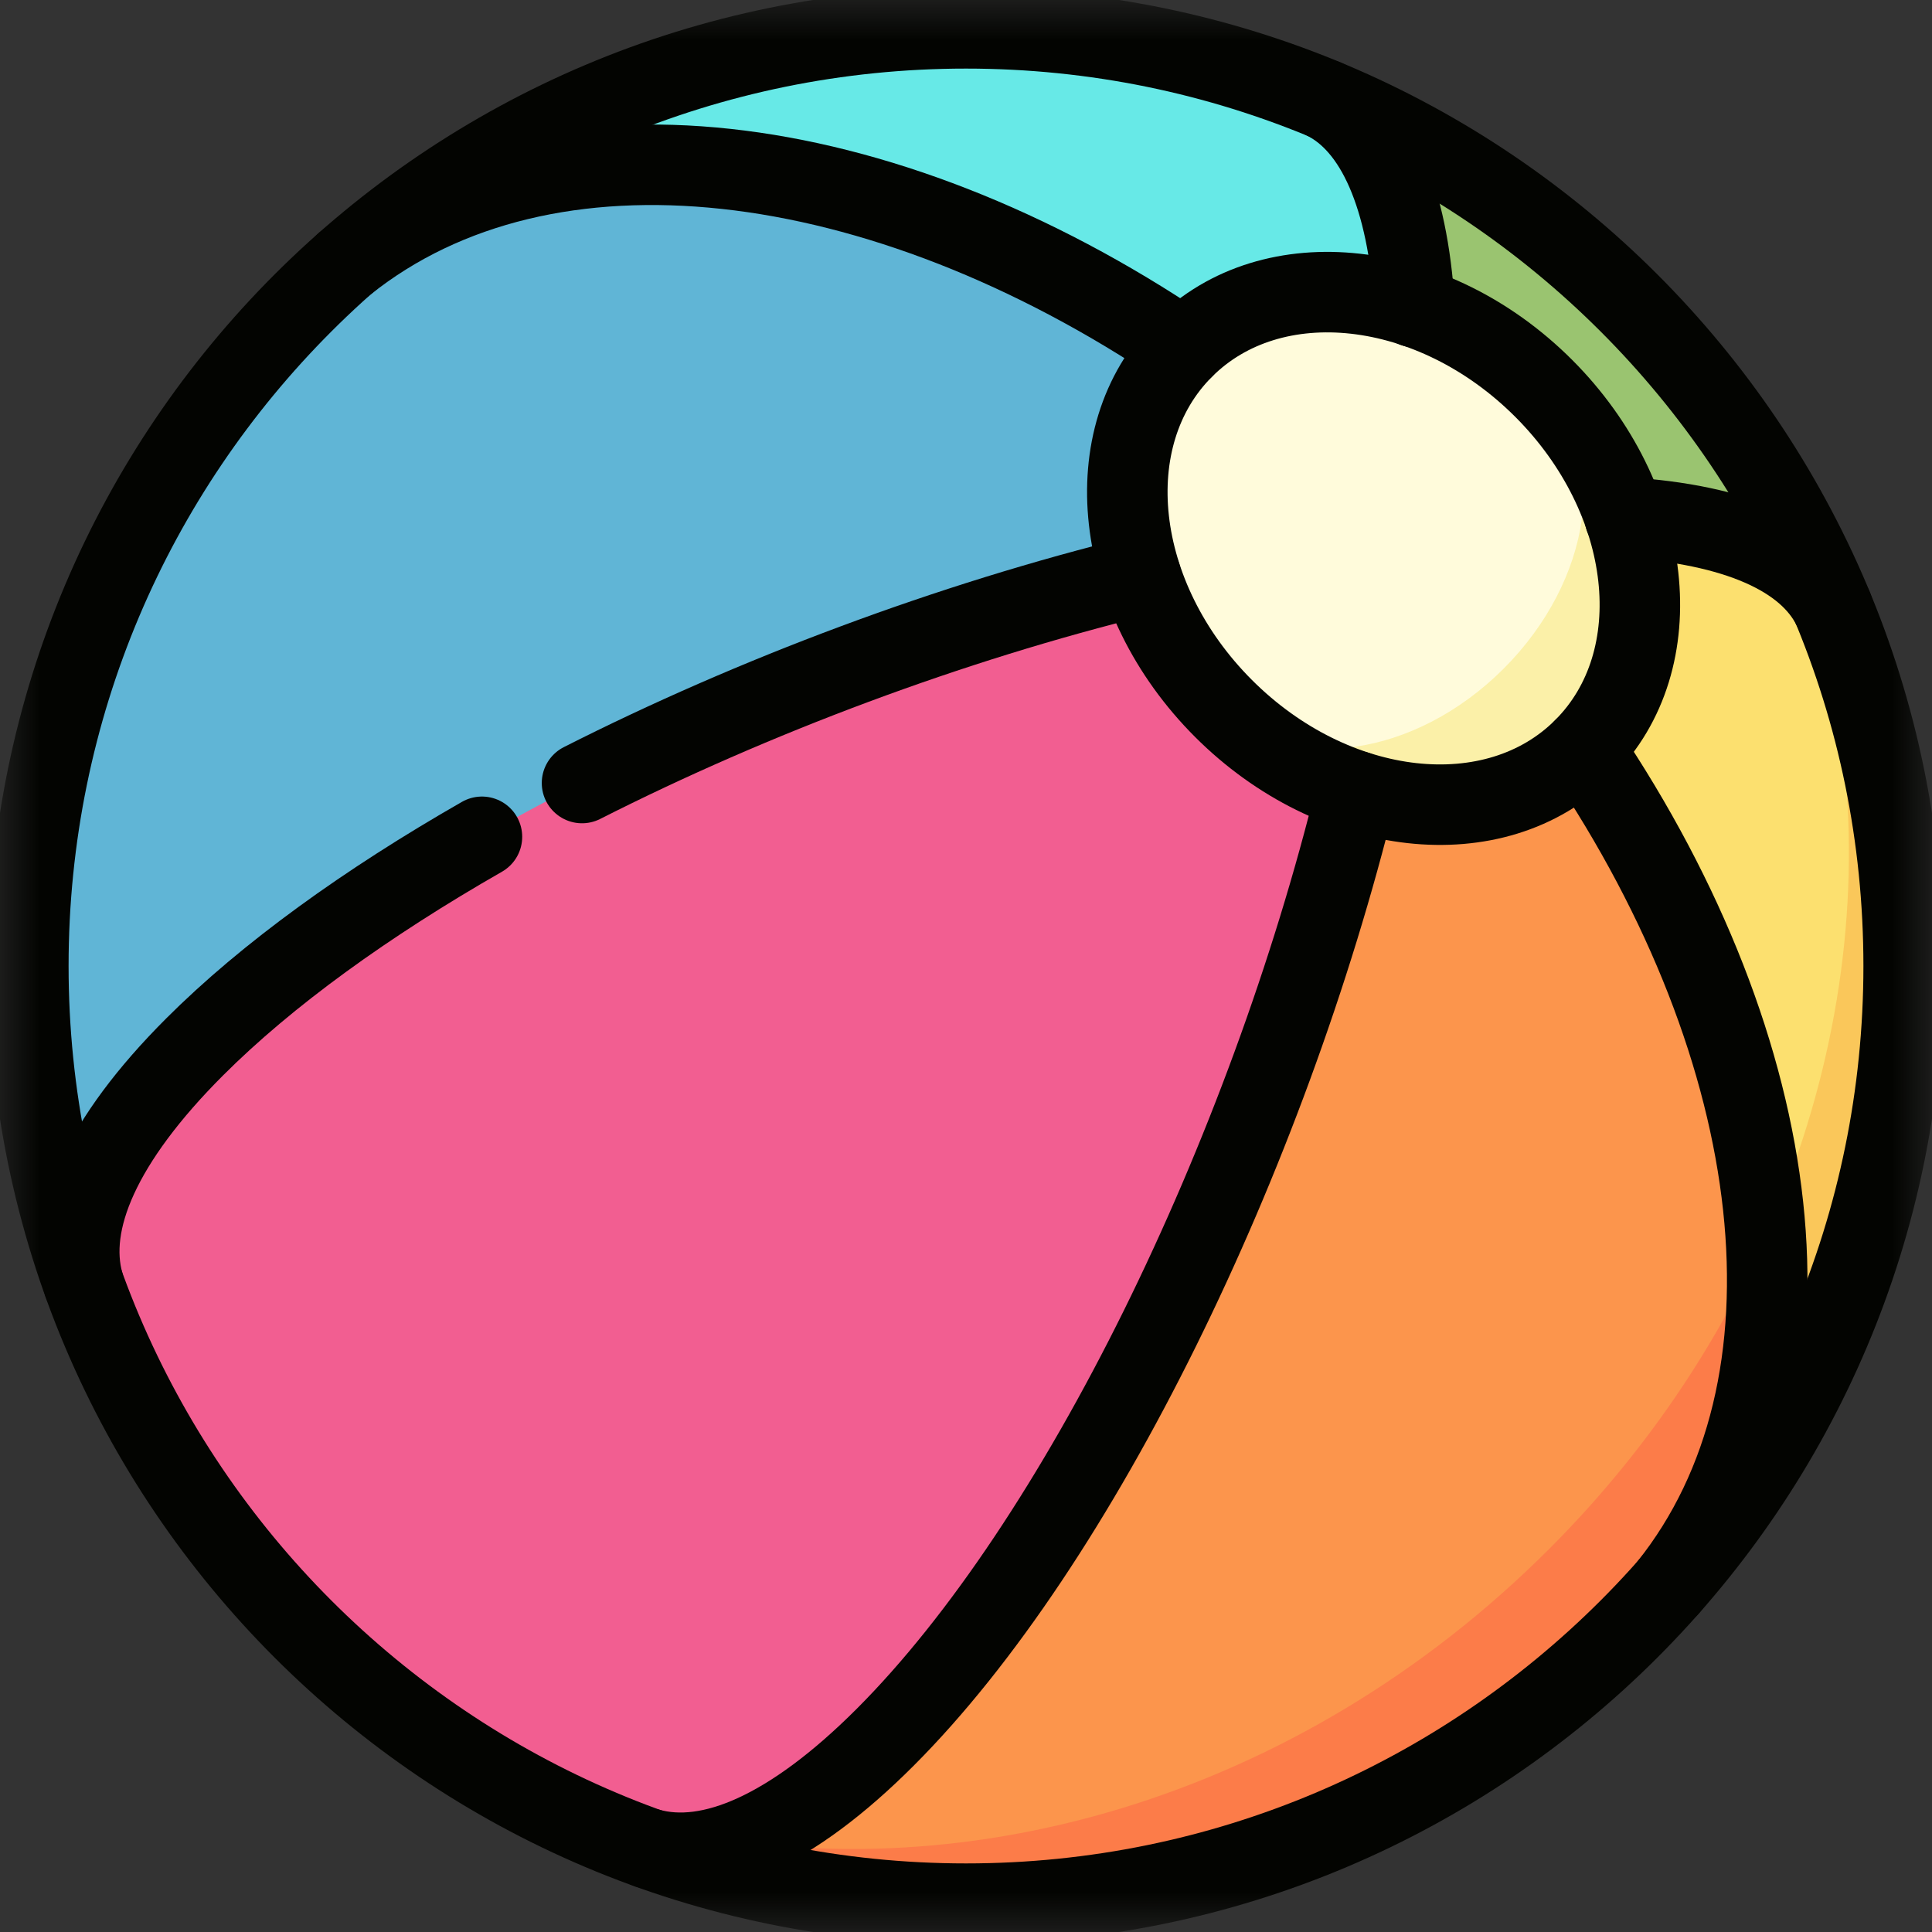 <svg width="24" height="24" viewBox="0 0 24 24" fill="none" xmlns="http://www.w3.org/2000/svg">
<rect x="0" y="0" width="24" height="24" fill="#333333" stroke="none"/>
<g clip-path="url(#clip0_31_20586)">
<mask id="mask0_31_20586" style="mask-type:luminance" maskUnits="userSpaceOnUse" x="0" y="0" width="24" height="24">
<path d="M0 1.90735e-06H24V24H0V1.90735e-06Z" fill="white"/>
</mask>
<g mask="url(#mask0_31_20586)">
<path d="M20.34 3.869L22.494 7.489L22.764 7.543C22.213 6.212 21.405 4.962 20.34 3.869Z" fill="#78AD63"/>
<path d="M21.601 5.507C21.617 5.534 21.633 5.562 21.649 5.59C22.003 6.19 22.284 6.827 22.495 7.488L19.687 6.923L17.076 4.313L16.457 1.235C17.832 1.803 19.119 2.645 20.237 3.763C20.272 3.798 20.306 3.833 20.341 3.868C20.829 4.373 21.249 4.923 21.601 5.507Z" fill="#9AC470"/>
<path d="M22.765 7.544C22.672 7.357 22.531 7.192 22.342 7.049L20.535 17.742L20.731 19.711C23.745 16.304 24.424 11.555 22.765 7.544Z" fill="#FAC75A"/>
<path d="M22.343 7.049C21.889 6.704 21.161 6.489 20.184 6.428L19.695 9.276L20.535 17.742C22.958 14.463 23.592 10.397 22.343 7.049Z" fill="#FCE06F"/>
<path d="M20.731 19.711C21.663 18.546 22.047 17.022 21.934 15.345L8.055 22.962C12.167 24.439 16.943 23.532 20.237 20.237C20.408 20.066 20.573 19.89 20.731 19.711Z" fill="#FC7C49"/>
<path d="M19.243 19.243C20.414 18.072 21.313 16.742 21.934 15.345C21.806 13.427 21.027 11.309 19.672 9.301L16.851 9.829L8.23 22.7C11.878 23.554 16.121 22.365 19.243 19.243Z" fill="#FC954C"/>
<path d="M16.456 1.235C17.092 1.551 17.487 2.434 17.573 3.816L14.724 4.305L4.289 3.269C7.696 0.254 12.445 -0.424 16.456 1.235Z" fill="#67E9E7"/>
<path d="M4.289 3.269C6.787 1.272 10.935 1.789 14.7 4.328L14.171 7.149L1.038 15.945C-0.439 11.833 0.469 7.057 3.763 3.763C3.934 3.592 4.11 3.427 4.289 3.269Z" fill="#60B5D6"/>
<path d="M3.82 20.292C5.063 21.518 6.512 22.408 8.054 22.962C8.385 23.055 8.761 23.027 9.174 22.873L3.82 20.292Z" fill="#DB4F84"/>
<path d="M16.851 9.827L14.171 7.147C9.632 8.263 4.825 10.597 2.417 13.005C1.254 14.168 0.822 15.177 1.038 15.944C1.6 17.51 2.508 18.98 3.763 20.235C3.782 20.254 3.801 20.272 3.82 20.29C5.3 21.745 7.173 22.6 9.174 22.871C9.72 22.667 10.332 22.243 10.993 21.581C13.401 19.173 15.735 14.366 16.851 9.827Z" fill="#F25E91"/>
<path d="M19.177 4.824L15.199 8.801C16.572 10.174 18.576 10.397 19.674 9.298C20.772 8.2 20.55 6.197 19.177 4.824Z" fill="#FBF0A8"/>
<path d="M18.679 8.306C19.777 7.208 20 5.65 19.176 4.826C17.803 3.453 15.8 3.23 14.702 4.329C13.603 5.427 13.826 7.43 15.199 8.803C16.023 9.627 17.581 9.405 18.679 8.306Z" fill="#FFFBDB"/>
<path d="M12 23.648C5.567 23.648 0.352 18.433 0.352 12C0.352 5.567 5.567 0.352 12 0.352C18.433 0.352 23.648 5.567 23.648 12C23.648 18.433 18.433 23.648 12 23.648Z" stroke="#030401" stroke-miterlimit="10" stroke-linecap="round" stroke-linejoin="round"/>
<path d="M19.673 9.298C18.575 10.397 16.572 10.174 15.199 8.801C13.826 7.428 13.603 5.425 14.702 4.327C15.8 3.228 17.803 3.451 19.176 4.824C20.549 6.197 20.772 8.2 19.673 9.298Z" stroke="#030401" stroke-miterlimit="10" stroke-linecap="round" stroke-linejoin="round"/>
<path d="M22.764 7.543C22.449 6.908 21.566 6.513 20.184 6.427" stroke="#030401" stroke-miterlimit="10" stroke-linecap="round" stroke-linejoin="round"/>
<path d="M16.457 1.236C17.092 1.551 17.487 2.434 17.573 3.816" stroke="#030401" stroke-miterlimit="10" stroke-linecap="round" stroke-linejoin="round"/>
<path d="M20.73 19.711C22.728 17.213 22.21 13.065 19.672 9.3" stroke="#030401" stroke-miterlimit="10" stroke-linecap="round" stroke-linejoin="round"/>
<path d="M4.289 3.27C6.787 1.272 10.935 1.79 14.7 4.328" stroke="#030401" stroke-miterlimit="10" stroke-linecap="round" stroke-linejoin="round"/>
<path d="M8.055 22.962C8.822 23.178 9.831 22.746 10.994 21.583C13.402 19.175 15.735 14.368 16.851 9.829" stroke="#030401" stroke-miterlimit="10" stroke-linecap="round" stroke-linejoin="round"/>
<path d="M14.171 7.15C11.804 7.731 9.365 8.645 7.23 9.727" stroke="#030401" stroke-miterlimit="10" stroke-linecap="round" stroke-linejoin="round"/>
<path d="M5.987 10.395C4.554 11.215 3.318 12.105 2.417 13.006C1.254 14.169 0.822 15.178 1.038 15.945" stroke="#030401" stroke-miterlimit="10" stroke-linecap="round" stroke-linejoin="round"/>
</g>
</g>
<defs>
<clipPath id="clip0_31_20586">
<rect width="24" height="24" fill="white"/>
</clipPath>
</defs>
</svg>
